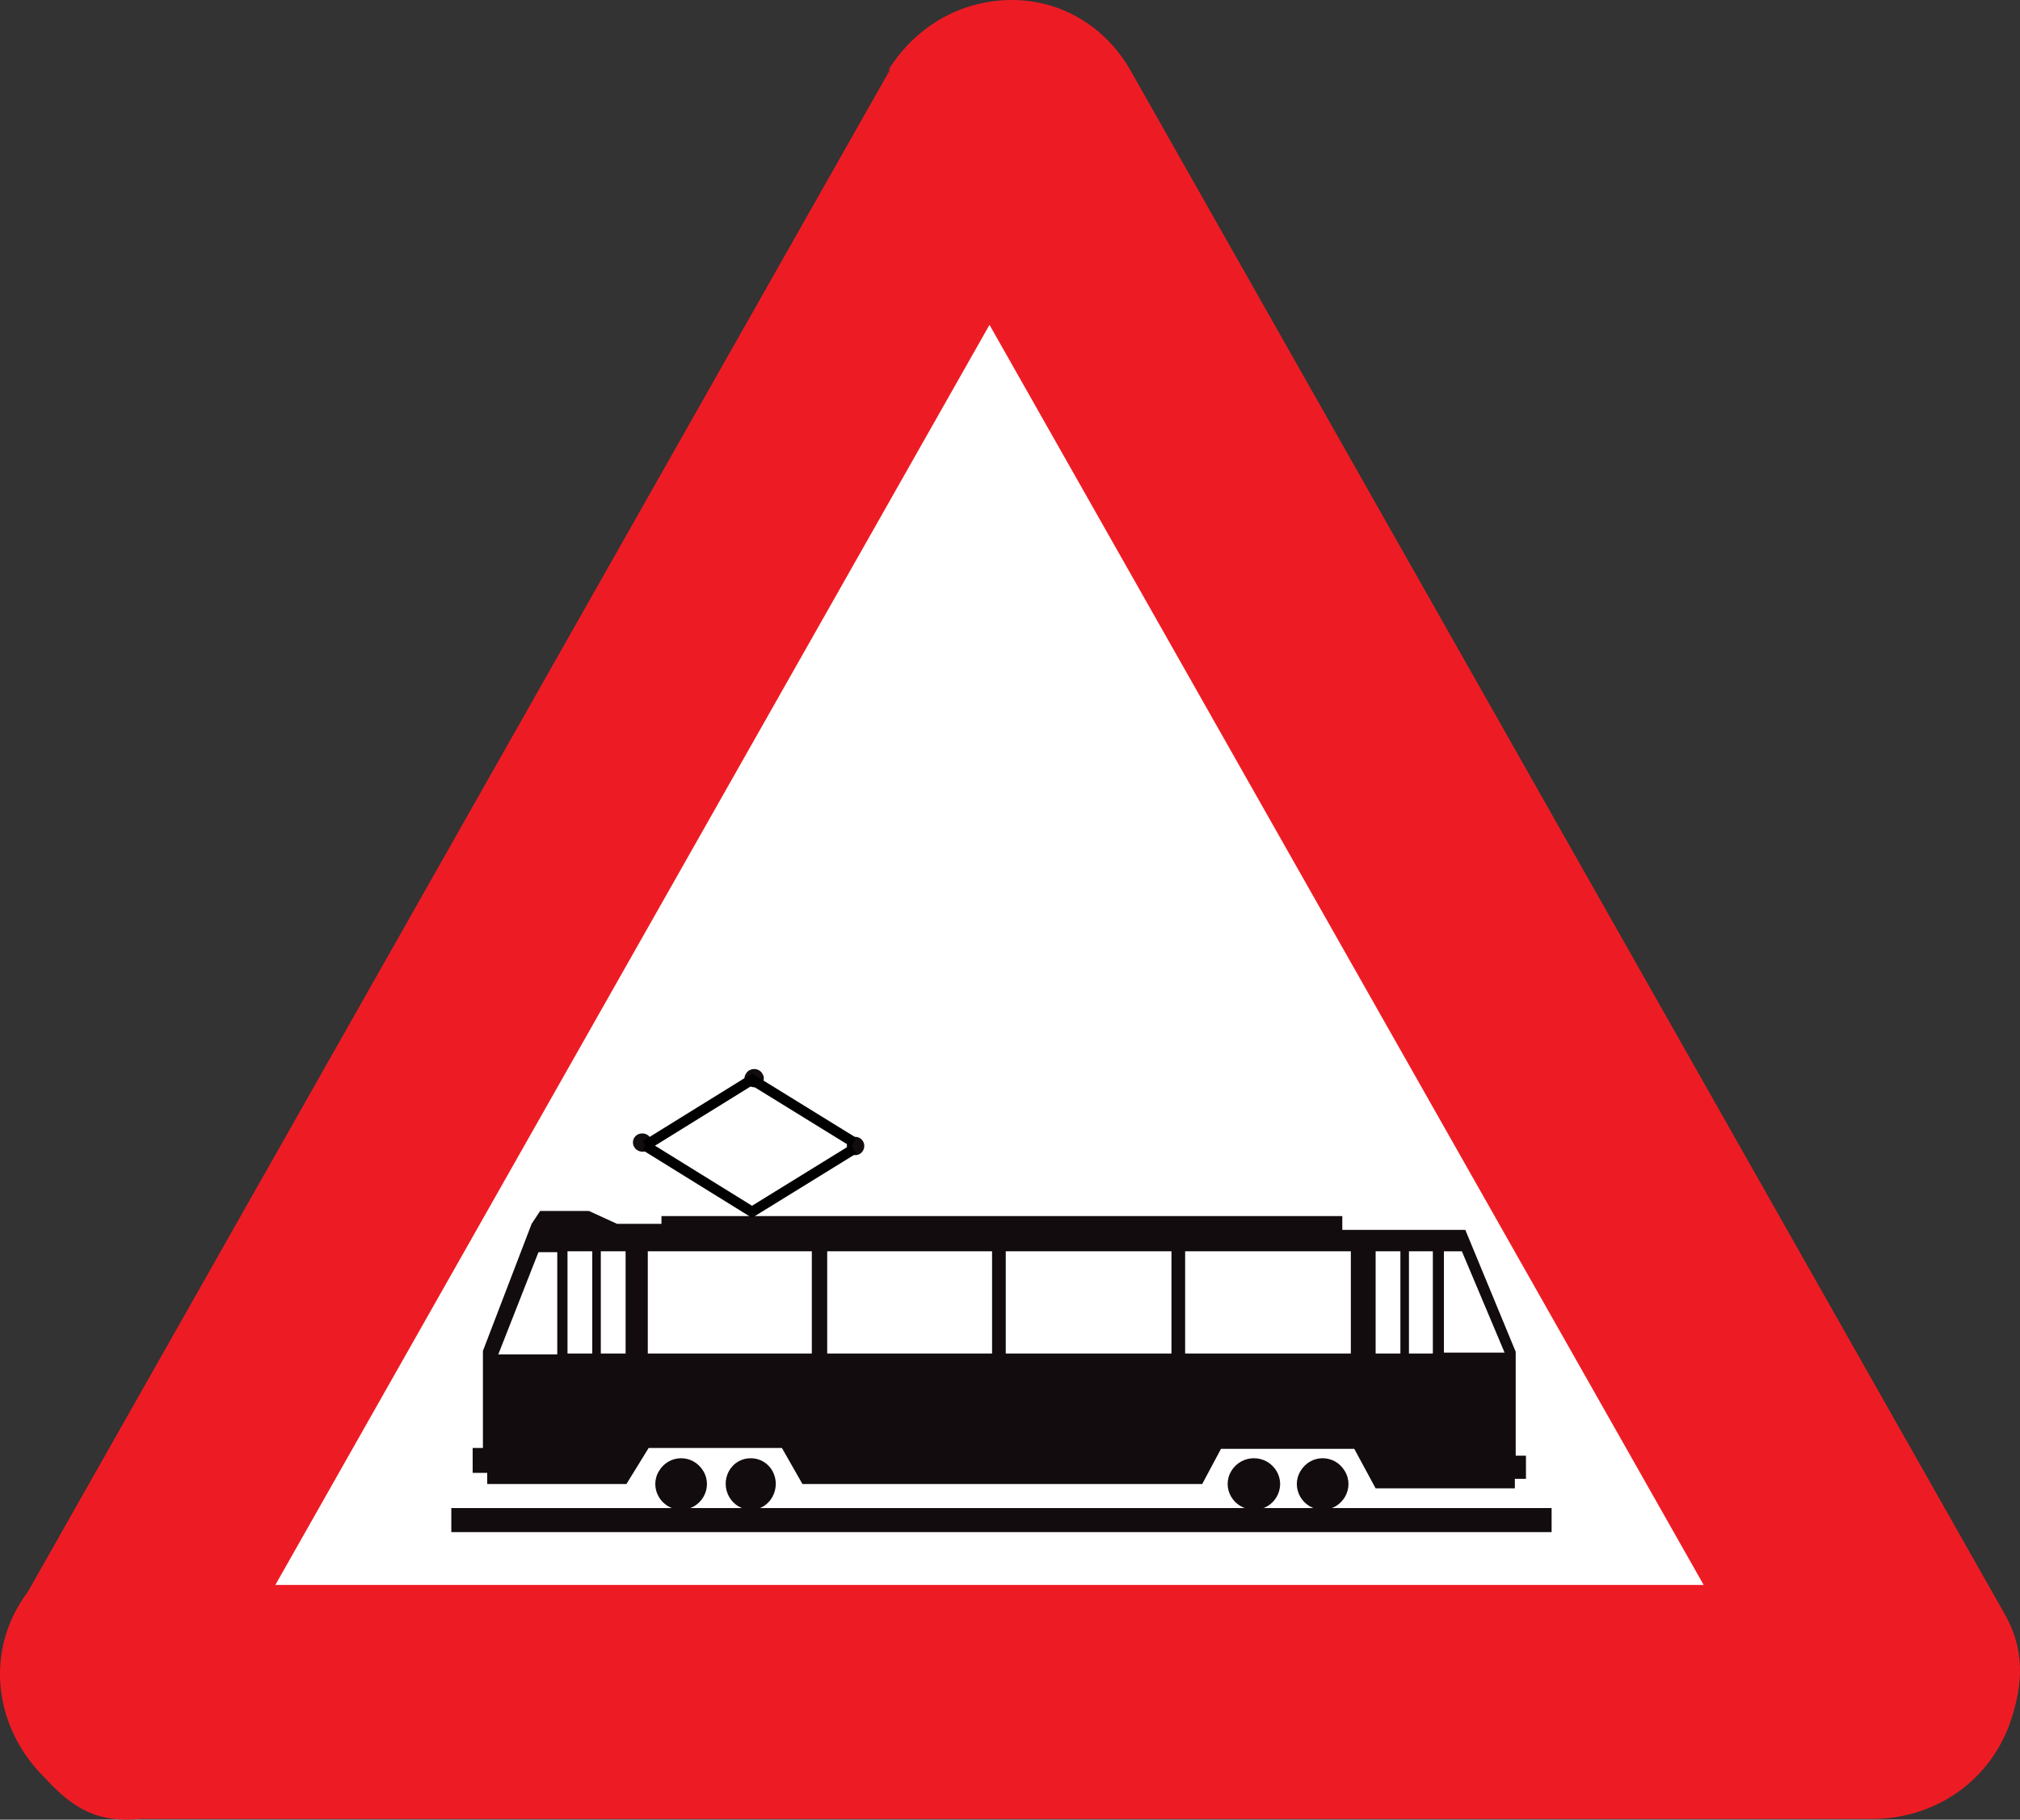 <?xml version="1.0" encoding="utf-8"?>
<!-- Generator: Adobe Illustrator 14.0.0, SVG Export Plug-In . SVG Version: 6.00 Build 43363)  -->
<!DOCTYPE svg PUBLIC "-//W3C//DTD SVG 1.1//EN" "http://www.w3.org/Graphics/SVG/1.1/DTD/svg11.dtd">
<svg version="1.1" id="Calque_1" xmlns="http://www.w3.org/2000/svg" xmlns:xlink="http://www.w3.org/1999/xlink" x="0px" y="0px"
	 width="94.29px" height="84.921px" viewBox="0 0 94.29 84.921" enable-background="new 0 0 94.29 84.921" xml:space="preserve">
<rect x="0" y="0" width="94.29" height="84.921" fill="#333333" stroke="none"/>
<path fill="#ED1C24" d="M6.592,84.885c-1.994,0.2-3.15-0.44-4.506-1.924c-2.432-2.403-2.791-6.011-0.797-8.655L41.523,3.294
	c0.12-0.321-0.279,0.361-0.12,0.08c0.837-1.402,2.154-2.525,3.749-3.045c3.03-0.962,6.02,0.241,7.576,2.885L93.52,75.227
	c0.996,1.684,0.957,3.326,0.279,5.25c-1.037,2.806-3.668,4.448-6.5,4.408H6.592z"/>
<path fill="none" stroke="#ED1C24" stroke-width="0" stroke-miterlimit="3.863" d="M6.592,84.885c-1.994,0.2-3.15-0.441-4.506-1.924
	c-2.432-2.403-2.791-6.011-0.797-8.655L41.523,3.294c0.12-0.321-0.279,0.361-0.12,0.08c0.837-1.402,2.154-2.525,3.749-3.045
	c3.03-0.962,6.02,0.24,7.576,2.885L93.52,75.227c0.996,1.684,0.957,3.326,0.279,5.25c-1.037,2.806-3.668,4.448-6.5,4.408H6.592z"/>
<polygon fill-rule="evenodd" clip-rule="evenodd" fill="#FFFFFF" points="12.613,74.106 46.188,14.876 79.764,74.106 "/>
<polygon fill="none" stroke="#ED1C24" stroke-width="0.28" stroke-miterlimit="3.863" points="12.613,74.106 46.188,14.876 
	79.764,74.106 "/>
<path fill-rule="evenodd" clip-rule="evenodd" fill="#120C0E" d="M31.793,70.458c-0.917,0-1.515-1.002-1.036-1.804
	c0.479-0.801,1.595-0.801,2.074,0C33.308,69.457,32.711,70.458,31.793,70.458z"/>
<path fill="none" stroke="#120C0E" stroke-width="0" stroke-miterlimit="3.863" d="M31.793,70.458c-0.917,0-1.515-1.002-1.036-1.804
	c0.479-0.801,1.595-0.801,2.074,0C33.308,69.457,32.711,70.458,31.793,70.458z"/>
<path fill-rule="evenodd" clip-rule="evenodd" fill="#120C0E" d="M35.063,70.458c-0.917,0-1.476-1.002-1.037-1.804
	c0.438-0.801,1.595-0.801,2.033,0C36.498,69.457,35.941,70.458,35.063,70.458z"/>
<path fill="none" stroke="#120C0E" stroke-width="0" stroke-miterlimit="3.863" d="M35.063,70.458c-0.917,0-1.476-1.002-1.037-1.804
	c0.438-0.801,1.595-0.801,2.033,0C36.499,69.457,35.941,70.458,35.063,70.458z"/>
<path fill-rule="evenodd" clip-rule="evenodd" fill="#120C0E" d="M58.549,70.458c-0.956,0-1.555-1.002-1.076-1.804
	c0.479-0.801,1.635-0.801,2.113,0C60.064,69.457,59.467,70.458,58.549,70.458z"/>
<path fill="none" stroke="#120C0E" stroke-width="0" stroke-miterlimit="3.863" d="M58.549,70.458c-0.956,0-1.555-1.002-1.076-1.804
	c0.479-0.801,1.635-0.801,2.113,0C60.064,69.457,59.467,70.458,58.549,70.458z"/>
<path fill-rule="evenodd" clip-rule="evenodd" fill="#120C0E" d="M61.739,70.458c-0.917,0-1.515-1.002-1.036-1.804
	c0.478-0.801,1.595-0.801,2.072,0C63.254,69.457,62.656,70.458,61.739,70.458z"/>
<path fill="none" stroke="#120C0E" stroke-width="0" stroke-miterlimit="3.863" d="M61.739,70.458c-0.917,0-1.515-1.002-1.036-1.804
	c0.478-0.801,1.595-0.801,2.072,0C63.254,69.457,62.656,70.458,61.739,70.458z"/>
<path fill-rule="evenodd" clip-rule="evenodd" fill="#120C0E" d="M21.067,71.501 M72.426,71.501H21.067v-1.122h51.359V71.501z"/>
<path fill="none" stroke="#120C0E" stroke-width="0" stroke-miterlimit="3.863" d="M21.067,71.501 M72.426,71.501H21.067v-1.122
	h51.359V71.501z"/>
<polygon fill="#120C0E" points="22.742,69.256 29.241,69.256 30.278,67.574 36.498,67.574 37.456,69.256 56.117,69.256 
	56.994,67.614 63.215,67.614 64.211,69.457 70.711,69.457 70.711,69.016 71.229,69.016 71.229,67.934 70.75,67.934 70.75,63.085 
	68.398,57.395 62.656,57.395 62.656,56.753 30.876,56.753 30.876,57.115 28.803,57.115 27.487,56.513 25.213,56.513 24.815,57.115 
	22.542,63.045 22.542,67.574 22.063,67.574 22.063,68.735 22.742,68.735 "/>
<polygon fill="none" stroke="#120C0E" stroke-width="0" stroke-miterlimit="3.863" points="22.742,69.256 29.241,69.256 
	30.278,67.574 36.499,67.574 37.456,69.256 56.117,69.256 56.994,67.614 63.215,67.614 64.211,69.457 70.711,69.457 70.711,69.016 
	71.229,69.016 71.229,67.934 70.75,67.934 70.75,63.085 68.398,57.395 62.656,57.395 62.656,56.753 30.876,56.753 30.876,57.115 
	28.803,57.115 27.487,56.513 25.213,56.513 24.815,57.115 22.542,63.045 22.542,67.574 22.063,67.574 22.063,68.735 22.742,68.735 
	"/>
<path fill-rule="evenodd" clip-rule="evenodd" fill="#FFFFFF" d="M30.238,63.166 M37.894,63.166h-7.656v-4.77h7.656V63.166z"/>
<path fill="none" stroke="#FFFFFF" stroke-width="0" stroke-miterlimit="3.863" d="M30.238,63.166 M37.894,63.166h-7.656v-4.77
	h7.656V63.166z"/>
<path fill-rule="evenodd" clip-rule="evenodd" fill="#FFFFFF" d="M38.612,63.166 M46.308,63.166h-7.696v-4.77h7.696V63.166z"/>
<path fill="none" stroke="#FFFFFF" stroke-width="0" stroke-miterlimit="3.863" d="M38.612,63.166 M46.308,63.166h-7.696v-4.77
	h7.696V63.166z"/>
<path fill-rule="evenodd" clip-rule="evenodd" fill="#FFFFFF" d="M46.945,63.166 M54.682,63.166h-7.735v-4.77h7.735V63.166z"/>
<path fill="none" stroke="#FFFFFF" stroke-width="0" stroke-miterlimit="3.863" d="M46.945,63.166 M54.682,63.166h-7.735v-4.77
	h7.735V63.166z"/>
<path fill-rule="evenodd" clip-rule="evenodd" fill="#FFFFFF" d="M55.319,63.166 M63.055,63.166h-7.735v-4.77h7.735V63.166z"/>
<path fill="none" stroke="#FFFFFF" stroke-width="0" stroke-miterlimit="3.863" d="M55.319,63.166 M63.055,63.166h-7.735v-4.77
	h7.735V63.166z"/>
<path fill-rule="evenodd" clip-rule="evenodd" fill="#FFFFFF" d="M64.211,63.166 M65.368,63.166h-1.156v-4.77h1.156V63.166z"/>
<path fill="none" stroke="#FFFFFF" stroke-width="0" stroke-miterlimit="3.863" d="M64.211,63.166 M65.368,63.166h-1.156v-4.77
	h1.156V63.166z"/>
<path fill-rule="evenodd" clip-rule="evenodd" fill="#FFFFFF" d="M65.768,63.166 M66.883,63.166h-1.116v-4.77h1.116V63.166z"/>
<path fill="none" stroke="#FFFFFF" stroke-width="0" stroke-miterlimit="3.863" d="M65.768,63.166 M66.883,63.166h-1.116v-4.77
	h1.116V63.166z"/>
<path fill-rule="evenodd" clip-rule="evenodd" fill="#FFFFFF" d="M28.045,63.166 M29.202,63.166h-1.157v-4.77h1.157V63.166z"/>
<path fill="none" stroke="#FFFFFF" stroke-width="0" stroke-miterlimit="3.863" d="M28.045,63.166 M29.202,63.166h-1.157v-4.77
	h1.157V63.166z"/>
<path fill-rule="evenodd" clip-rule="evenodd" fill="#FFFFFF" d="M26.49,63.166 M27.646,63.166H26.49v-4.77h1.156V63.166z"/>
<path fill="none" stroke="#FFFFFF" stroke-width="0" stroke-miterlimit="3.863" d="M26.49,63.166 M27.646,63.166H26.49v-4.77h1.156
	V63.166z"/>
<polygon fill-rule="evenodd" clip-rule="evenodd" fill="#FFFFFF" points="23.26,63.206 25.134,58.437 26.012,58.437 26.012,63.206 
	"/>
<polygon fill="none" stroke="#FFFFFF" stroke-width="0" stroke-miterlimit="3.863" points="23.26,63.206 25.134,58.437 
	26.012,58.437 26.012,63.206 "/>
<polygon fill-rule="evenodd" clip-rule="evenodd" fill="#FFFFFF" points="70.232,63.125 68.238,58.396 67.4,58.396 67.4,63.125 "/>
<polygon fill="none" stroke="#FFFFFF" stroke-width="0" stroke-miterlimit="3.863" points="70.232,63.125 68.238,58.396 
	67.4,58.396 67.4,63.125 "/>
<path fill="none" stroke="#120C0E" stroke-width="0" stroke-miterlimit="3.863" d="M39.888,53.066l-4.506-2.845 M39.888,53.427
	l-4.705-2.926 M35.143,56.392l-4.785-3.005 M35.143,56.753l-4.984-3.086 M35.063,56.392l4.506-2.805 M35.063,56.753l4.705-2.885"/>
<path fill-rule="evenodd" clip-rule="evenodd" fill="#120C0E" d="M29.999,53.748c-0.358,0-0.558-0.36-0.398-0.642
	c0.159-0.28,0.598-0.28,0.757,0C30.517,53.387,30.318,53.748,29.999,53.748z"/>
<path fill="none" stroke="#120C0E" stroke-width="0" stroke-miterlimit="3.863" d="M29.999,53.748c-0.358,0-0.558-0.36-0.398-0.642
	c0.159-0.28,0.598-0.28,0.757,0C30.517,53.387,30.318,53.748,29.999,53.748z"/>
<path fill-rule="evenodd" clip-rule="evenodd" fill="#120C0E" d="M35.223,50.743c-0.359,0-0.599-0.361-0.399-0.642
	c0.16-0.281,0.599-0.281,0.758,0C35.781,50.381,35.542,50.743,35.223,50.743z"/>
<path fill="none" stroke="#120C0E" stroke-width="0" stroke-miterlimit="3.863" d="M35.223,50.743c-0.359,0-0.599-0.361-0.399-0.642
	c0.16-0.281,0.599-0.281,0.758,0C35.781,50.381,35.542,50.743,35.223,50.743z"/>
<path fill-rule="evenodd" clip-rule="evenodd" fill="#120C0E" d="M39.928,53.909c-0.319,0-0.479-0.361-0.359-0.642
	c0.159-0.281,0.559-0.281,0.718,0C40.446,53.547,40.247,53.909,39.928,53.909z"/>
<path fill="none" stroke="#120C0E" stroke-width="0" stroke-miterlimit="3.863" d="M39.928,53.909c-0.319,0-0.479-0.361-0.359-0.642
	c0.159-0.281,0.559-0.281,0.718,0C40.446,53.547,40.247,53.909,39.928,53.909z"/>
<path fill="none" stroke="#000000" stroke-width="0.48" stroke-miterlimit="3.863" d="M30.118,53.467l4.985-3.086l4.745,2.926
	 M30.118,53.467l4.985,3.086l4.745-2.926"/>
</svg>

